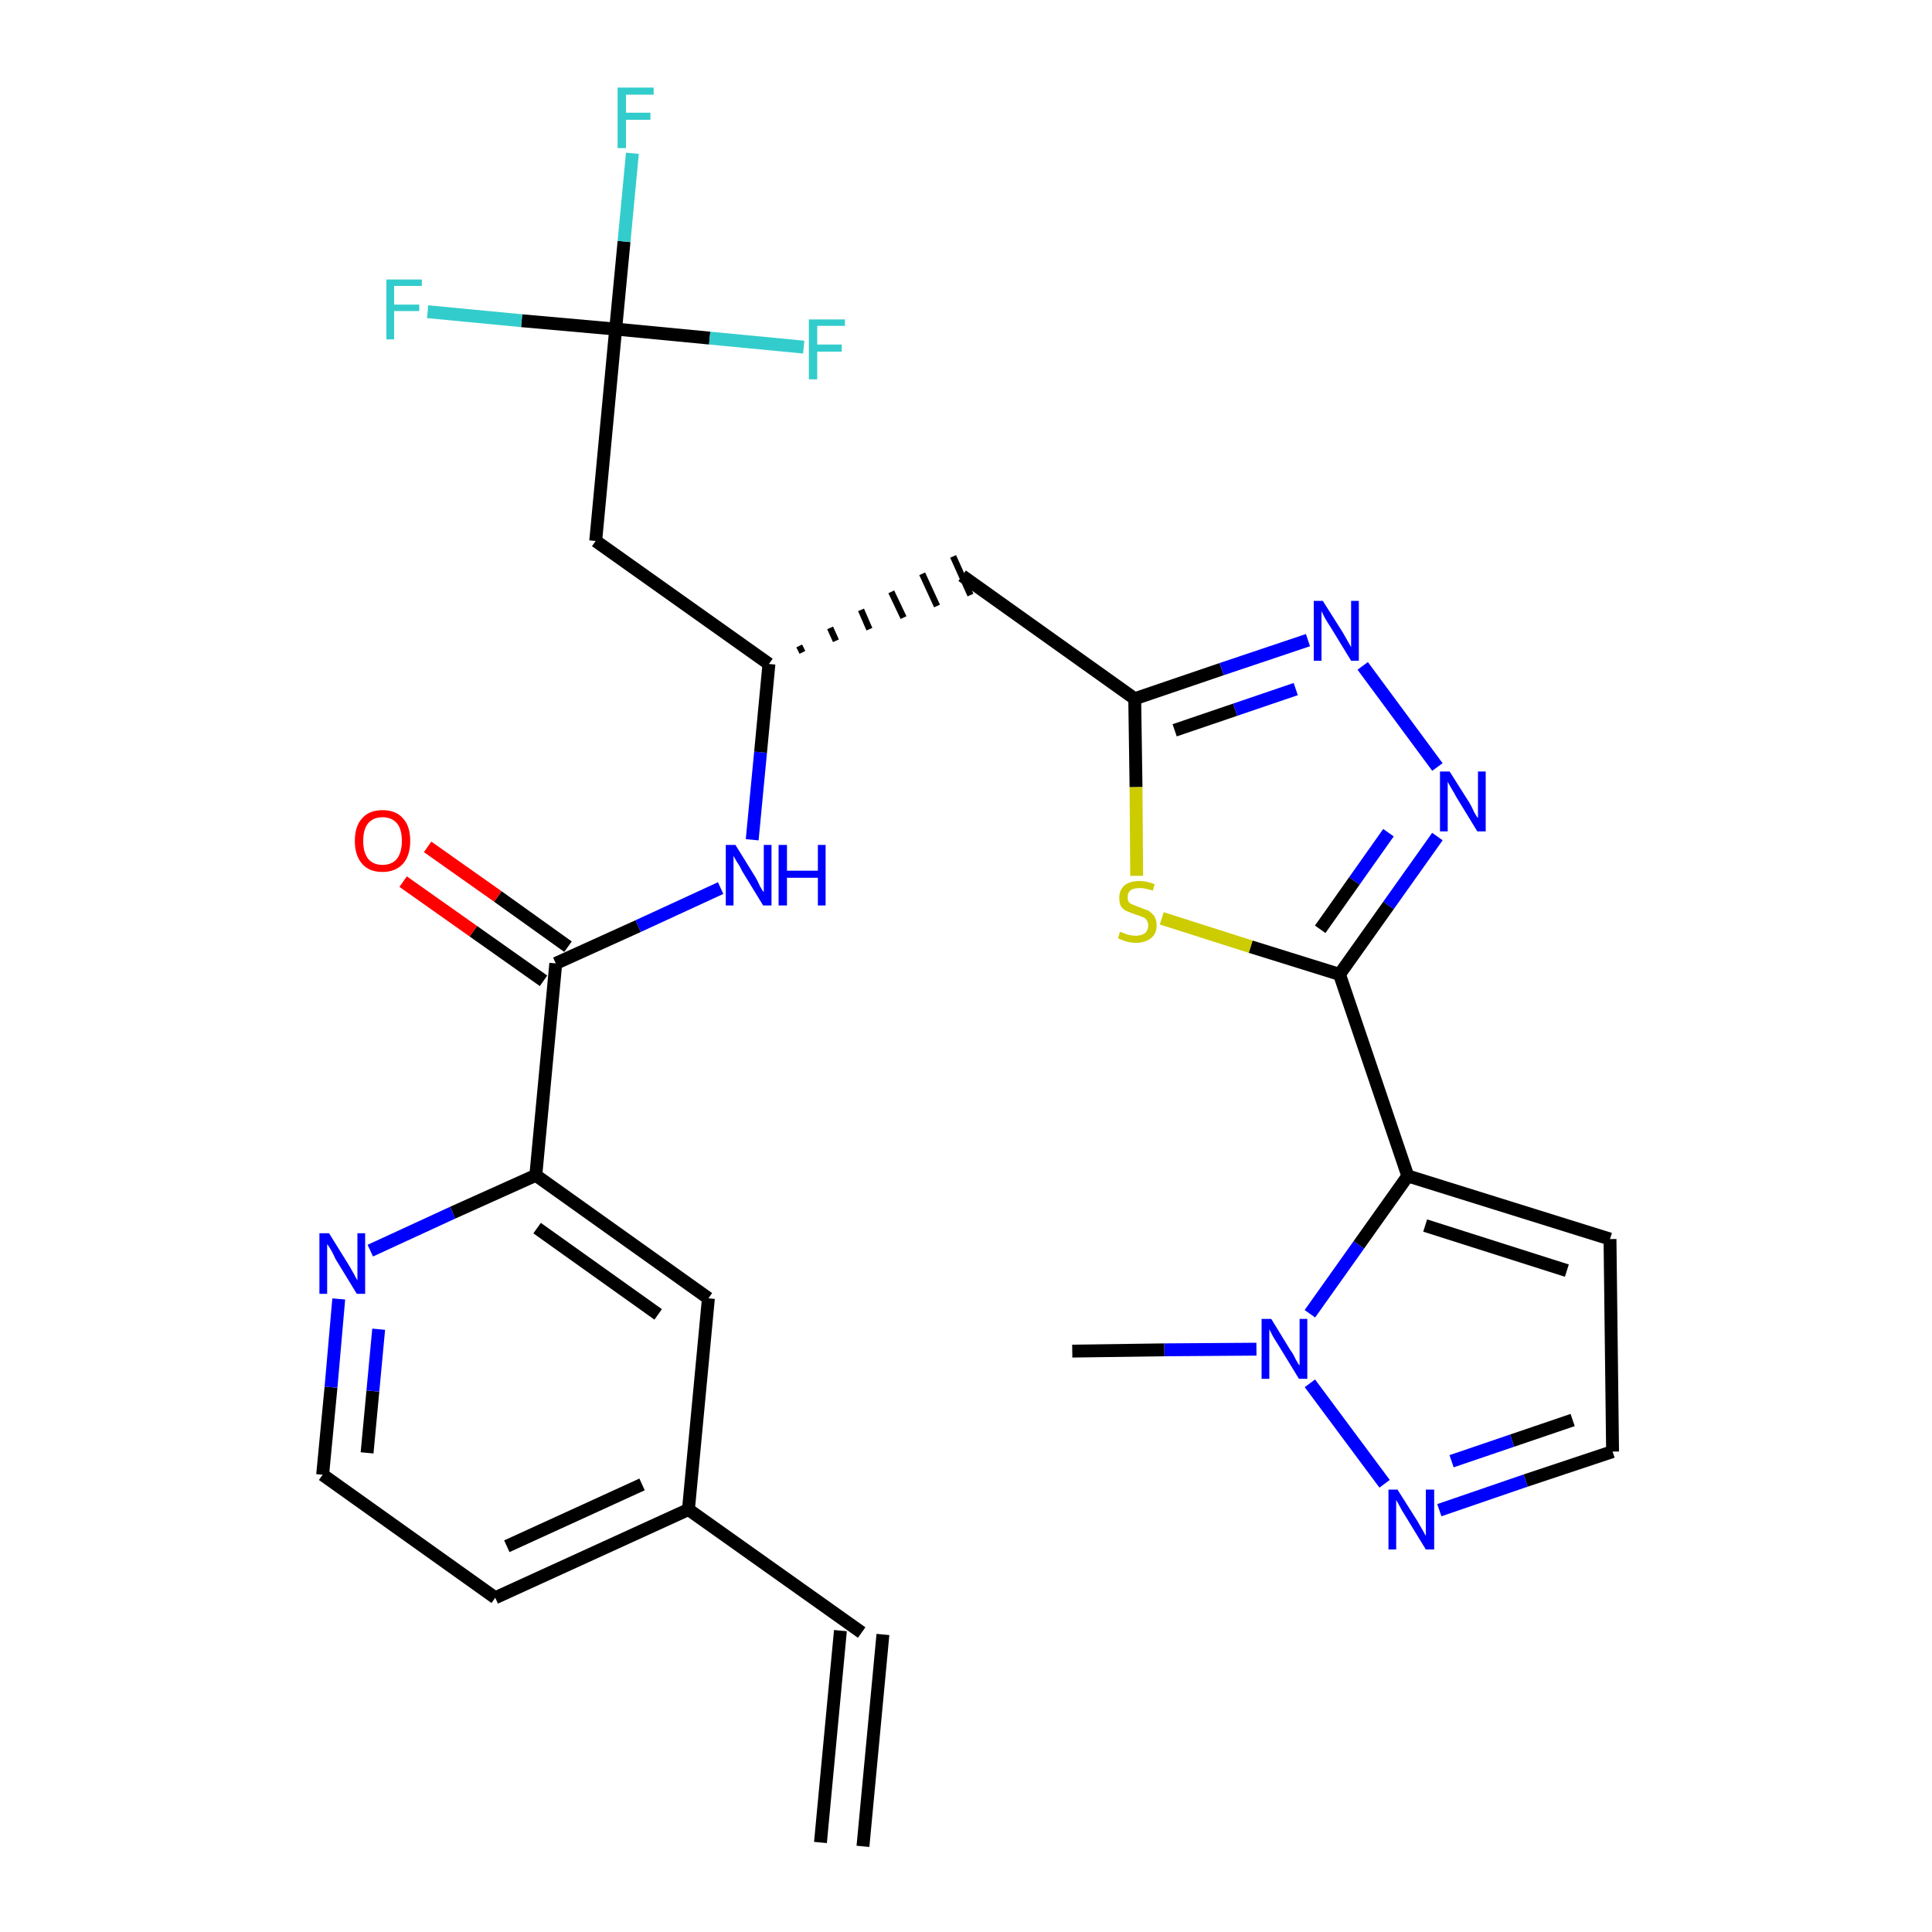 <?xml version='1.0' encoding='iso-8859-1'?>
<svg version='1.1' baseProfile='full'
              xmlns='http://www.w3.org/2000/svg'
                      xmlns:rdkit='http://www.rdkit.org/xml'
                      xmlns:xlink='http://www.w3.org/1999/xlink'
                  xml:space='preserve'
width='300px' height='300px' viewBox='0 0 300 300'>
<!-- END OF HEADER -->
<path class='bond-0 atom-0 atom-1' d='M 134.0,286.7 L 137.1,253.8' style='fill:none;fill-rule:evenodd;stroke:#000000;stroke-width:2.0px;stroke-linecap:butt;stroke-linejoin:miter;stroke-opacity:1' />
<path class='bond-0 atom-0 atom-1' d='M 127.4,286.1 L 130.5,253.2' style='fill:none;fill-rule:evenodd;stroke:#000000;stroke-width:2.0px;stroke-linecap:butt;stroke-linejoin:miter;stroke-opacity:1' />
<path class='bond-1 atom-1 atom-2' d='M 133.8,253.5 L 106.9,234.4' style='fill:none;fill-rule:evenodd;stroke:#000000;stroke-width:2.0px;stroke-linecap:butt;stroke-linejoin:miter;stroke-opacity:1' />
<path class='bond-2 atom-2 atom-3' d='M 106.9,234.4 L 76.9,248.1' style='fill:none;fill-rule:evenodd;stroke:#000000;stroke-width:2.0px;stroke-linecap:butt;stroke-linejoin:miter;stroke-opacity:1' />
<path class='bond-2 atom-2 atom-3' d='M 99.7,230.5 L 78.7,240.1' style='fill:none;fill-rule:evenodd;stroke:#000000;stroke-width:2.0px;stroke-linecap:butt;stroke-linejoin:miter;stroke-opacity:1' />
<path class='bond-28 atom-28 atom-2' d='M 110.0,201.6 L 106.9,234.4' style='fill:none;fill-rule:evenodd;stroke:#000000;stroke-width:2.0px;stroke-linecap:butt;stroke-linejoin:miter;stroke-opacity:1' />
<path class='bond-3 atom-3 atom-4' d='M 76.9,248.1 L 50.1,229.0' style='fill:none;fill-rule:evenodd;stroke:#000000;stroke-width:2.0px;stroke-linecap:butt;stroke-linejoin:miter;stroke-opacity:1' />
<path class='bond-4 atom-4 atom-5' d='M 50.1,229.0 L 51.4,215.4' style='fill:none;fill-rule:evenodd;stroke:#000000;stroke-width:2.0px;stroke-linecap:butt;stroke-linejoin:miter;stroke-opacity:1' />
<path class='bond-4 atom-4 atom-5' d='M 51.4,215.4 L 52.6,201.7' style='fill:none;fill-rule:evenodd;stroke:#0000FF;stroke-width:2.0px;stroke-linecap:butt;stroke-linejoin:miter;stroke-opacity:1' />
<path class='bond-4 atom-4 atom-5' d='M 57.0,225.6 L 57.9,216.0' style='fill:none;fill-rule:evenodd;stroke:#000000;stroke-width:2.0px;stroke-linecap:butt;stroke-linejoin:miter;stroke-opacity:1' />
<path class='bond-4 atom-4 atom-5' d='M 57.9,216.0 L 58.8,206.4' style='fill:none;fill-rule:evenodd;stroke:#0000FF;stroke-width:2.0px;stroke-linecap:butt;stroke-linejoin:miter;stroke-opacity:1' />
<path class='bond-5 atom-5 atom-6' d='M 57.5,194.2 L 70.3,188.3' style='fill:none;fill-rule:evenodd;stroke:#0000FF;stroke-width:2.0px;stroke-linecap:butt;stroke-linejoin:miter;stroke-opacity:1' />
<path class='bond-5 atom-5 atom-6' d='M 70.3,188.3 L 83.2,182.5' style='fill:none;fill-rule:evenodd;stroke:#000000;stroke-width:2.0px;stroke-linecap:butt;stroke-linejoin:miter;stroke-opacity:1' />
<path class='bond-6 atom-6 atom-7' d='M 83.2,182.5 L 86.3,149.6' style='fill:none;fill-rule:evenodd;stroke:#000000;stroke-width:2.0px;stroke-linecap:butt;stroke-linejoin:miter;stroke-opacity:1' />
<path class='bond-27 atom-6 atom-28' d='M 83.2,182.5 L 110.0,201.6' style='fill:none;fill-rule:evenodd;stroke:#000000;stroke-width:2.0px;stroke-linecap:butt;stroke-linejoin:miter;stroke-opacity:1' />
<path class='bond-27 atom-6 atom-28' d='M 83.4,190.7 L 102.2,204.1' style='fill:none;fill-rule:evenodd;stroke:#000000;stroke-width:2.0px;stroke-linecap:butt;stroke-linejoin:miter;stroke-opacity:1' />
<path class='bond-7 atom-7 atom-8' d='M 88.2,147.0 L 77.3,139.2' style='fill:none;fill-rule:evenodd;stroke:#000000;stroke-width:2.0px;stroke-linecap:butt;stroke-linejoin:miter;stroke-opacity:1' />
<path class='bond-7 atom-7 atom-8' d='M 77.3,139.2 L 66.4,131.5' style='fill:none;fill-rule:evenodd;stroke:#FF0000;stroke-width:2.0px;stroke-linecap:butt;stroke-linejoin:miter;stroke-opacity:1' />
<path class='bond-7 atom-7 atom-8' d='M 84.4,152.3 L 73.5,144.6' style='fill:none;fill-rule:evenodd;stroke:#000000;stroke-width:2.0px;stroke-linecap:butt;stroke-linejoin:miter;stroke-opacity:1' />
<path class='bond-7 atom-7 atom-8' d='M 73.5,144.6 L 62.6,136.9' style='fill:none;fill-rule:evenodd;stroke:#FF0000;stroke-width:2.0px;stroke-linecap:butt;stroke-linejoin:miter;stroke-opacity:1' />
<path class='bond-8 atom-7 atom-9' d='M 86.3,149.6 L 99.1,143.8' style='fill:none;fill-rule:evenodd;stroke:#000000;stroke-width:2.0px;stroke-linecap:butt;stroke-linejoin:miter;stroke-opacity:1' />
<path class='bond-8 atom-7 atom-9' d='M 99.1,143.8 L 111.9,137.9' style='fill:none;fill-rule:evenodd;stroke:#0000FF;stroke-width:2.0px;stroke-linecap:butt;stroke-linejoin:miter;stroke-opacity:1' />
<path class='bond-9 atom-9 atom-10' d='M 116.8,130.4 L 118.1,116.8' style='fill:none;fill-rule:evenodd;stroke:#0000FF;stroke-width:2.0px;stroke-linecap:butt;stroke-linejoin:miter;stroke-opacity:1' />
<path class='bond-9 atom-9 atom-10' d='M 118.1,116.8 L 119.4,103.1' style='fill:none;fill-rule:evenodd;stroke:#000000;stroke-width:2.0px;stroke-linecap:butt;stroke-linejoin:miter;stroke-opacity:1' />
<path class='bond-10 atom-10 atom-11' d='M 124.6,101.3 L 124.1,100.3' style='fill:none;fill-rule:evenodd;stroke:#000000;stroke-width:1.0px;stroke-linecap:butt;stroke-linejoin:miter;stroke-opacity:1' />
<path class='bond-10 atom-10 atom-11' d='M 129.8,99.5 L 128.9,97.5' style='fill:none;fill-rule:evenodd;stroke:#000000;stroke-width:1.0px;stroke-linecap:butt;stroke-linejoin:miter;stroke-opacity:1' />
<path class='bond-10 atom-10 atom-11' d='M 135.0,97.7 L 133.7,94.7' style='fill:none;fill-rule:evenodd;stroke:#000000;stroke-width:1.0px;stroke-linecap:butt;stroke-linejoin:miter;stroke-opacity:1' />
<path class='bond-10 atom-10 atom-11' d='M 140.3,95.9 L 138.4,91.9' style='fill:none;fill-rule:evenodd;stroke:#000000;stroke-width:1.0px;stroke-linecap:butt;stroke-linejoin:miter;stroke-opacity:1' />
<path class='bond-10 atom-10 atom-11' d='M 145.5,94.1 L 143.2,89.1' style='fill:none;fill-rule:evenodd;stroke:#000000;stroke-width:1.0px;stroke-linecap:butt;stroke-linejoin:miter;stroke-opacity:1' />
<path class='bond-10 atom-10 atom-11' d='M 150.7,92.4 L 148.0,86.4' style='fill:none;fill-rule:evenodd;stroke:#000000;stroke-width:1.0px;stroke-linecap:butt;stroke-linejoin:miter;stroke-opacity:1' />
<path class='bond-22 atom-10 atom-23' d='M 119.4,103.1 L 92.5,84.0' style='fill:none;fill-rule:evenodd;stroke:#000000;stroke-width:2.0px;stroke-linecap:butt;stroke-linejoin:miter;stroke-opacity:1' />
<path class='bond-11 atom-11 atom-12' d='M 149.4,89.4 L 176.2,108.5' style='fill:none;fill-rule:evenodd;stroke:#000000;stroke-width:2.0px;stroke-linecap:butt;stroke-linejoin:miter;stroke-opacity:1' />
<path class='bond-12 atom-12 atom-13' d='M 176.2,108.5 L 189.7,103.9' style='fill:none;fill-rule:evenodd;stroke:#000000;stroke-width:2.0px;stroke-linecap:butt;stroke-linejoin:miter;stroke-opacity:1' />
<path class='bond-12 atom-12 atom-13' d='M 189.7,103.9 L 203.1,99.4' style='fill:none;fill-rule:evenodd;stroke:#0000FF;stroke-width:2.0px;stroke-linecap:butt;stroke-linejoin:miter;stroke-opacity:1' />
<path class='bond-12 atom-12 atom-13' d='M 182.4,113.4 L 191.8,110.2' style='fill:none;fill-rule:evenodd;stroke:#000000;stroke-width:2.0px;stroke-linecap:butt;stroke-linejoin:miter;stroke-opacity:1' />
<path class='bond-12 atom-12 atom-13' d='M 191.8,110.2 L 201.2,107.0' style='fill:none;fill-rule:evenodd;stroke:#0000FF;stroke-width:2.0px;stroke-linecap:butt;stroke-linejoin:miter;stroke-opacity:1' />
<path class='bond-29 atom-22 atom-12' d='M 176.5,136.0 L 176.4,122.2' style='fill:none;fill-rule:evenodd;stroke:#CCCC00;stroke-width:2.0px;stroke-linecap:butt;stroke-linejoin:miter;stroke-opacity:1' />
<path class='bond-29 atom-22 atom-12' d='M 176.4,122.2 L 176.2,108.5' style='fill:none;fill-rule:evenodd;stroke:#000000;stroke-width:2.0px;stroke-linecap:butt;stroke-linejoin:miter;stroke-opacity:1' />
<path class='bond-13 atom-13 atom-14' d='M 211.6,103.4 L 223.2,119.1' style='fill:none;fill-rule:evenodd;stroke:#0000FF;stroke-width:2.0px;stroke-linecap:butt;stroke-linejoin:miter;stroke-opacity:1' />
<path class='bond-14 atom-14 atom-15' d='M 223.2,129.9 L 215.6,140.6' style='fill:none;fill-rule:evenodd;stroke:#0000FF;stroke-width:2.0px;stroke-linecap:butt;stroke-linejoin:miter;stroke-opacity:1' />
<path class='bond-14 atom-14 atom-15' d='M 215.6,140.6 L 208.0,151.3' style='fill:none;fill-rule:evenodd;stroke:#000000;stroke-width:2.0px;stroke-linecap:butt;stroke-linejoin:miter;stroke-opacity:1' />
<path class='bond-14 atom-14 atom-15' d='M 215.6,129.3 L 210.3,136.8' style='fill:none;fill-rule:evenodd;stroke:#0000FF;stroke-width:2.0px;stroke-linecap:butt;stroke-linejoin:miter;stroke-opacity:1' />
<path class='bond-14 atom-14 atom-15' d='M 210.3,136.8 L 205.0,144.3' style='fill:none;fill-rule:evenodd;stroke:#000000;stroke-width:2.0px;stroke-linecap:butt;stroke-linejoin:miter;stroke-opacity:1' />
<path class='bond-15 atom-15 atom-16' d='M 208.0,151.3 L 218.6,182.6' style='fill:none;fill-rule:evenodd;stroke:#000000;stroke-width:2.0px;stroke-linecap:butt;stroke-linejoin:miter;stroke-opacity:1' />
<path class='bond-21 atom-15 atom-22' d='M 208.0,151.3 L 194.2,147.0' style='fill:none;fill-rule:evenodd;stroke:#000000;stroke-width:2.0px;stroke-linecap:butt;stroke-linejoin:miter;stroke-opacity:1' />
<path class='bond-21 atom-15 atom-22' d='M 194.2,147.0 L 180.4,142.6' style='fill:none;fill-rule:evenodd;stroke:#CCCC00;stroke-width:2.0px;stroke-linecap:butt;stroke-linejoin:miter;stroke-opacity:1' />
<path class='bond-16 atom-16 atom-17' d='M 218.6,182.6 L 250.0,192.4' style='fill:none;fill-rule:evenodd;stroke:#000000;stroke-width:2.0px;stroke-linecap:butt;stroke-linejoin:miter;stroke-opacity:1' />
<path class='bond-16 atom-16 atom-17' d='M 221.3,190.3 L 243.3,197.3' style='fill:none;fill-rule:evenodd;stroke:#000000;stroke-width:2.0px;stroke-linecap:butt;stroke-linejoin:miter;stroke-opacity:1' />
<path class='bond-30 atom-20 atom-16' d='M 203.4,204.0 L 211.0,193.3' style='fill:none;fill-rule:evenodd;stroke:#0000FF;stroke-width:2.0px;stroke-linecap:butt;stroke-linejoin:miter;stroke-opacity:1' />
<path class='bond-30 atom-20 atom-16' d='M 211.0,193.3 L 218.6,182.6' style='fill:none;fill-rule:evenodd;stroke:#000000;stroke-width:2.0px;stroke-linecap:butt;stroke-linejoin:miter;stroke-opacity:1' />
<path class='bond-17 atom-17 atom-18' d='M 250.0,192.4 L 250.4,225.4' style='fill:none;fill-rule:evenodd;stroke:#000000;stroke-width:2.0px;stroke-linecap:butt;stroke-linejoin:miter;stroke-opacity:1' />
<path class='bond-18 atom-18 atom-19' d='M 250.4,225.4 L 236.9,229.9' style='fill:none;fill-rule:evenodd;stroke:#000000;stroke-width:2.0px;stroke-linecap:butt;stroke-linejoin:miter;stroke-opacity:1' />
<path class='bond-18 atom-18 atom-19' d='M 236.9,229.9 L 223.5,234.5' style='fill:none;fill-rule:evenodd;stroke:#0000FF;stroke-width:2.0px;stroke-linecap:butt;stroke-linejoin:miter;stroke-opacity:1' />
<path class='bond-18 atom-18 atom-19' d='M 244.2,220.5 L 234.8,223.7' style='fill:none;fill-rule:evenodd;stroke:#000000;stroke-width:2.0px;stroke-linecap:butt;stroke-linejoin:miter;stroke-opacity:1' />
<path class='bond-18 atom-18 atom-19' d='M 234.8,223.7 L 225.4,226.9' style='fill:none;fill-rule:evenodd;stroke:#0000FF;stroke-width:2.0px;stroke-linecap:butt;stroke-linejoin:miter;stroke-opacity:1' />
<path class='bond-19 atom-19 atom-20' d='M 215.0,230.4 L 203.4,214.8' style='fill:none;fill-rule:evenodd;stroke:#0000FF;stroke-width:2.0px;stroke-linecap:butt;stroke-linejoin:miter;stroke-opacity:1' />
<path class='bond-20 atom-20 atom-21' d='M 195.1,209.5 L 180.8,209.6' style='fill:none;fill-rule:evenodd;stroke:#0000FF;stroke-width:2.0px;stroke-linecap:butt;stroke-linejoin:miter;stroke-opacity:1' />
<path class='bond-20 atom-20 atom-21' d='M 180.8,209.6 L 166.5,209.8' style='fill:none;fill-rule:evenodd;stroke:#000000;stroke-width:2.0px;stroke-linecap:butt;stroke-linejoin:miter;stroke-opacity:1' />
<path class='bond-23 atom-23 atom-24' d='M 92.5,84.0 L 95.6,51.1' style='fill:none;fill-rule:evenodd;stroke:#000000;stroke-width:2.0px;stroke-linecap:butt;stroke-linejoin:miter;stroke-opacity:1' />
<path class='bond-24 atom-24 atom-25' d='M 95.6,51.1 L 96.9,37.5' style='fill:none;fill-rule:evenodd;stroke:#000000;stroke-width:2.0px;stroke-linecap:butt;stroke-linejoin:miter;stroke-opacity:1' />
<path class='bond-24 atom-24 atom-25' d='M 96.9,37.5 L 98.2,23.8' style='fill:none;fill-rule:evenodd;stroke:#33CCCC;stroke-width:2.0px;stroke-linecap:butt;stroke-linejoin:miter;stroke-opacity:1' />
<path class='bond-25 atom-24 atom-26' d='M 95.6,51.1 L 81.0,49.8' style='fill:none;fill-rule:evenodd;stroke:#000000;stroke-width:2.0px;stroke-linecap:butt;stroke-linejoin:miter;stroke-opacity:1' />
<path class='bond-25 atom-24 atom-26' d='M 81.0,49.8 L 66.4,48.4' style='fill:none;fill-rule:evenodd;stroke:#33CCCC;stroke-width:2.0px;stroke-linecap:butt;stroke-linejoin:miter;stroke-opacity:1' />
<path class='bond-26 atom-24 atom-27' d='M 95.6,51.1 L 110.2,52.5' style='fill:none;fill-rule:evenodd;stroke:#000000;stroke-width:2.0px;stroke-linecap:butt;stroke-linejoin:miter;stroke-opacity:1' />
<path class='bond-26 atom-24 atom-27' d='M 110.2,52.5 L 124.8,53.9' style='fill:none;fill-rule:evenodd;stroke:#33CCCC;stroke-width:2.0px;stroke-linecap:butt;stroke-linejoin:miter;stroke-opacity:1' />
<path  class='atom-5' d='M 51.1 191.5
L 54.2 196.5
Q 54.5 197.0, 55.0 197.9
Q 55.4 198.7, 55.5 198.8
L 55.5 191.5
L 56.7 191.5
L 56.7 200.9
L 55.4 200.9
L 52.1 195.5
Q 51.8 194.8, 51.4 194.1
Q 51.0 193.4, 50.8 193.2
L 50.8 200.9
L 49.6 200.9
L 49.6 191.5
L 51.1 191.5
' fill='#0000FF'/>
<path  class='atom-8' d='M 55.1 130.6
Q 55.1 128.3, 56.2 127.1
Q 57.3 125.8, 59.4 125.8
Q 61.5 125.8, 62.6 127.1
Q 63.7 128.3, 63.7 130.6
Q 63.7 132.8, 62.6 134.1
Q 61.4 135.4, 59.4 135.4
Q 57.3 135.4, 56.2 134.1
Q 55.1 132.8, 55.1 130.6
M 59.4 134.3
Q 60.8 134.3, 61.6 133.4
Q 62.4 132.4, 62.4 130.6
Q 62.4 128.7, 61.6 127.8
Q 60.8 126.9, 59.4 126.9
Q 58.0 126.9, 57.2 127.8
Q 56.4 128.7, 56.4 130.6
Q 56.4 132.4, 57.2 133.4
Q 58.0 134.3, 59.4 134.3
' fill='#FF0000'/>
<path  class='atom-9' d='M 114.2 131.2
L 117.3 136.2
Q 117.6 136.7, 118.0 137.6
Q 118.5 138.5, 118.6 138.5
L 118.6 131.2
L 119.8 131.2
L 119.8 140.6
L 118.5 140.6
L 115.2 135.2
Q 114.9 134.5, 114.4 133.8
Q 114.0 133.1, 113.9 132.9
L 113.9 140.6
L 112.7 140.6
L 112.7 131.2
L 114.2 131.2
' fill='#0000FF'/>
<path  class='atom-9' d='M 120.9 131.2
L 122.2 131.2
L 122.2 135.2
L 127.0 135.2
L 127.0 131.2
L 128.2 131.2
L 128.2 140.6
L 127.0 140.6
L 127.0 136.3
L 122.2 136.3
L 122.2 140.6
L 120.9 140.6
L 120.9 131.2
' fill='#0000FF'/>
<path  class='atom-13' d='M 205.4 93.3
L 208.5 98.2
Q 208.8 98.7, 209.3 99.6
Q 209.8 100.5, 209.8 100.5
L 209.8 93.3
L 211.0 93.3
L 211.0 102.6
L 209.8 102.6
L 206.5 97.2
Q 206.1 96.6, 205.7 95.9
Q 205.3 95.1, 205.2 94.9
L 205.2 102.6
L 204.0 102.6
L 204.0 93.3
L 205.4 93.3
' fill='#0000FF'/>
<path  class='atom-14' d='M 225.1 119.8
L 228.2 124.7
Q 228.5 125.2, 228.9 126.1
Q 229.4 127.0, 229.5 127.0
L 229.5 119.8
L 230.7 119.8
L 230.7 129.1
L 229.4 129.1
L 226.1 123.7
Q 225.8 123.1, 225.3 122.3
Q 224.9 121.6, 224.8 121.4
L 224.8 129.1
L 223.6 129.1
L 223.6 119.8
L 225.1 119.8
' fill='#0000FF'/>
<path  class='atom-19' d='M 217.0 231.3
L 220.1 236.2
Q 220.4 236.7, 220.9 237.6
Q 221.4 238.5, 221.4 238.5
L 221.4 231.3
L 222.7 231.3
L 222.7 240.6
L 221.4 240.6
L 218.1 235.2
Q 217.7 234.6, 217.3 233.8
Q 216.9 233.1, 216.8 232.9
L 216.8 240.6
L 215.6 240.6
L 215.6 231.3
L 217.0 231.3
' fill='#0000FF'/>
<path  class='atom-20' d='M 197.4 204.8
L 200.4 209.7
Q 200.8 210.2, 201.2 211.1
Q 201.7 212.0, 201.8 212.0
L 201.8 204.8
L 203.0 204.8
L 203.0 214.1
L 201.7 214.1
L 198.4 208.7
Q 198.0 208.1, 197.6 207.4
Q 197.2 206.6, 197.1 206.4
L 197.1 214.1
L 195.9 214.1
L 195.9 204.8
L 197.4 204.8
' fill='#0000FF'/>
<path  class='atom-22' d='M 173.9 144.7
Q 174.0 144.7, 174.5 144.9
Q 174.9 145.1, 175.4 145.2
Q 175.9 145.3, 176.4 145.3
Q 177.2 145.3, 177.8 144.9
Q 178.3 144.4, 178.3 143.7
Q 178.3 143.2, 178.0 142.8
Q 177.8 142.5, 177.4 142.4
Q 177.0 142.2, 176.3 142.0
Q 175.5 141.7, 175.0 141.5
Q 174.5 141.3, 174.1 140.8
Q 173.8 140.3, 173.8 139.4
Q 173.8 138.2, 174.6 137.5
Q 175.4 136.8, 177.0 136.8
Q 178.0 136.8, 179.3 137.3
L 179.0 138.3
Q 177.8 137.9, 177.0 137.9
Q 176.1 137.9, 175.6 138.2
Q 175.1 138.6, 175.1 139.3
Q 175.1 139.8, 175.3 140.1
Q 175.6 140.4, 176.0 140.5
Q 176.4 140.7, 177.0 140.9
Q 177.8 141.2, 178.3 141.4
Q 178.8 141.7, 179.2 142.2
Q 179.6 142.8, 179.6 143.7
Q 179.6 145.0, 178.7 145.7
Q 177.8 146.4, 176.4 146.4
Q 175.6 146.4, 174.9 146.2
Q 174.3 146.0, 173.6 145.7
L 173.9 144.7
' fill='#CCCC00'/>
<path  class='atom-25' d='M 95.9 13.6
L 101.5 13.6
L 101.5 14.7
L 97.2 14.7
L 97.2 17.5
L 101.0 17.5
L 101.0 18.6
L 97.2 18.6
L 97.2 23.0
L 95.9 23.0
L 95.9 13.6
' fill='#33CCCC'/>
<path  class='atom-26' d='M 60.0 43.4
L 65.5 43.4
L 65.5 44.4
L 61.2 44.4
L 61.2 47.3
L 65.1 47.3
L 65.1 48.3
L 61.2 48.3
L 61.2 52.7
L 60.0 52.7
L 60.0 43.4
' fill='#33CCCC'/>
<path  class='atom-27' d='M 125.6 49.6
L 131.2 49.6
L 131.2 50.6
L 126.9 50.6
L 126.9 53.5
L 130.7 53.5
L 130.7 54.6
L 126.9 54.6
L 126.9 58.9
L 125.6 58.9
L 125.6 49.6
' fill='#33CCCC'/>
</svg>
